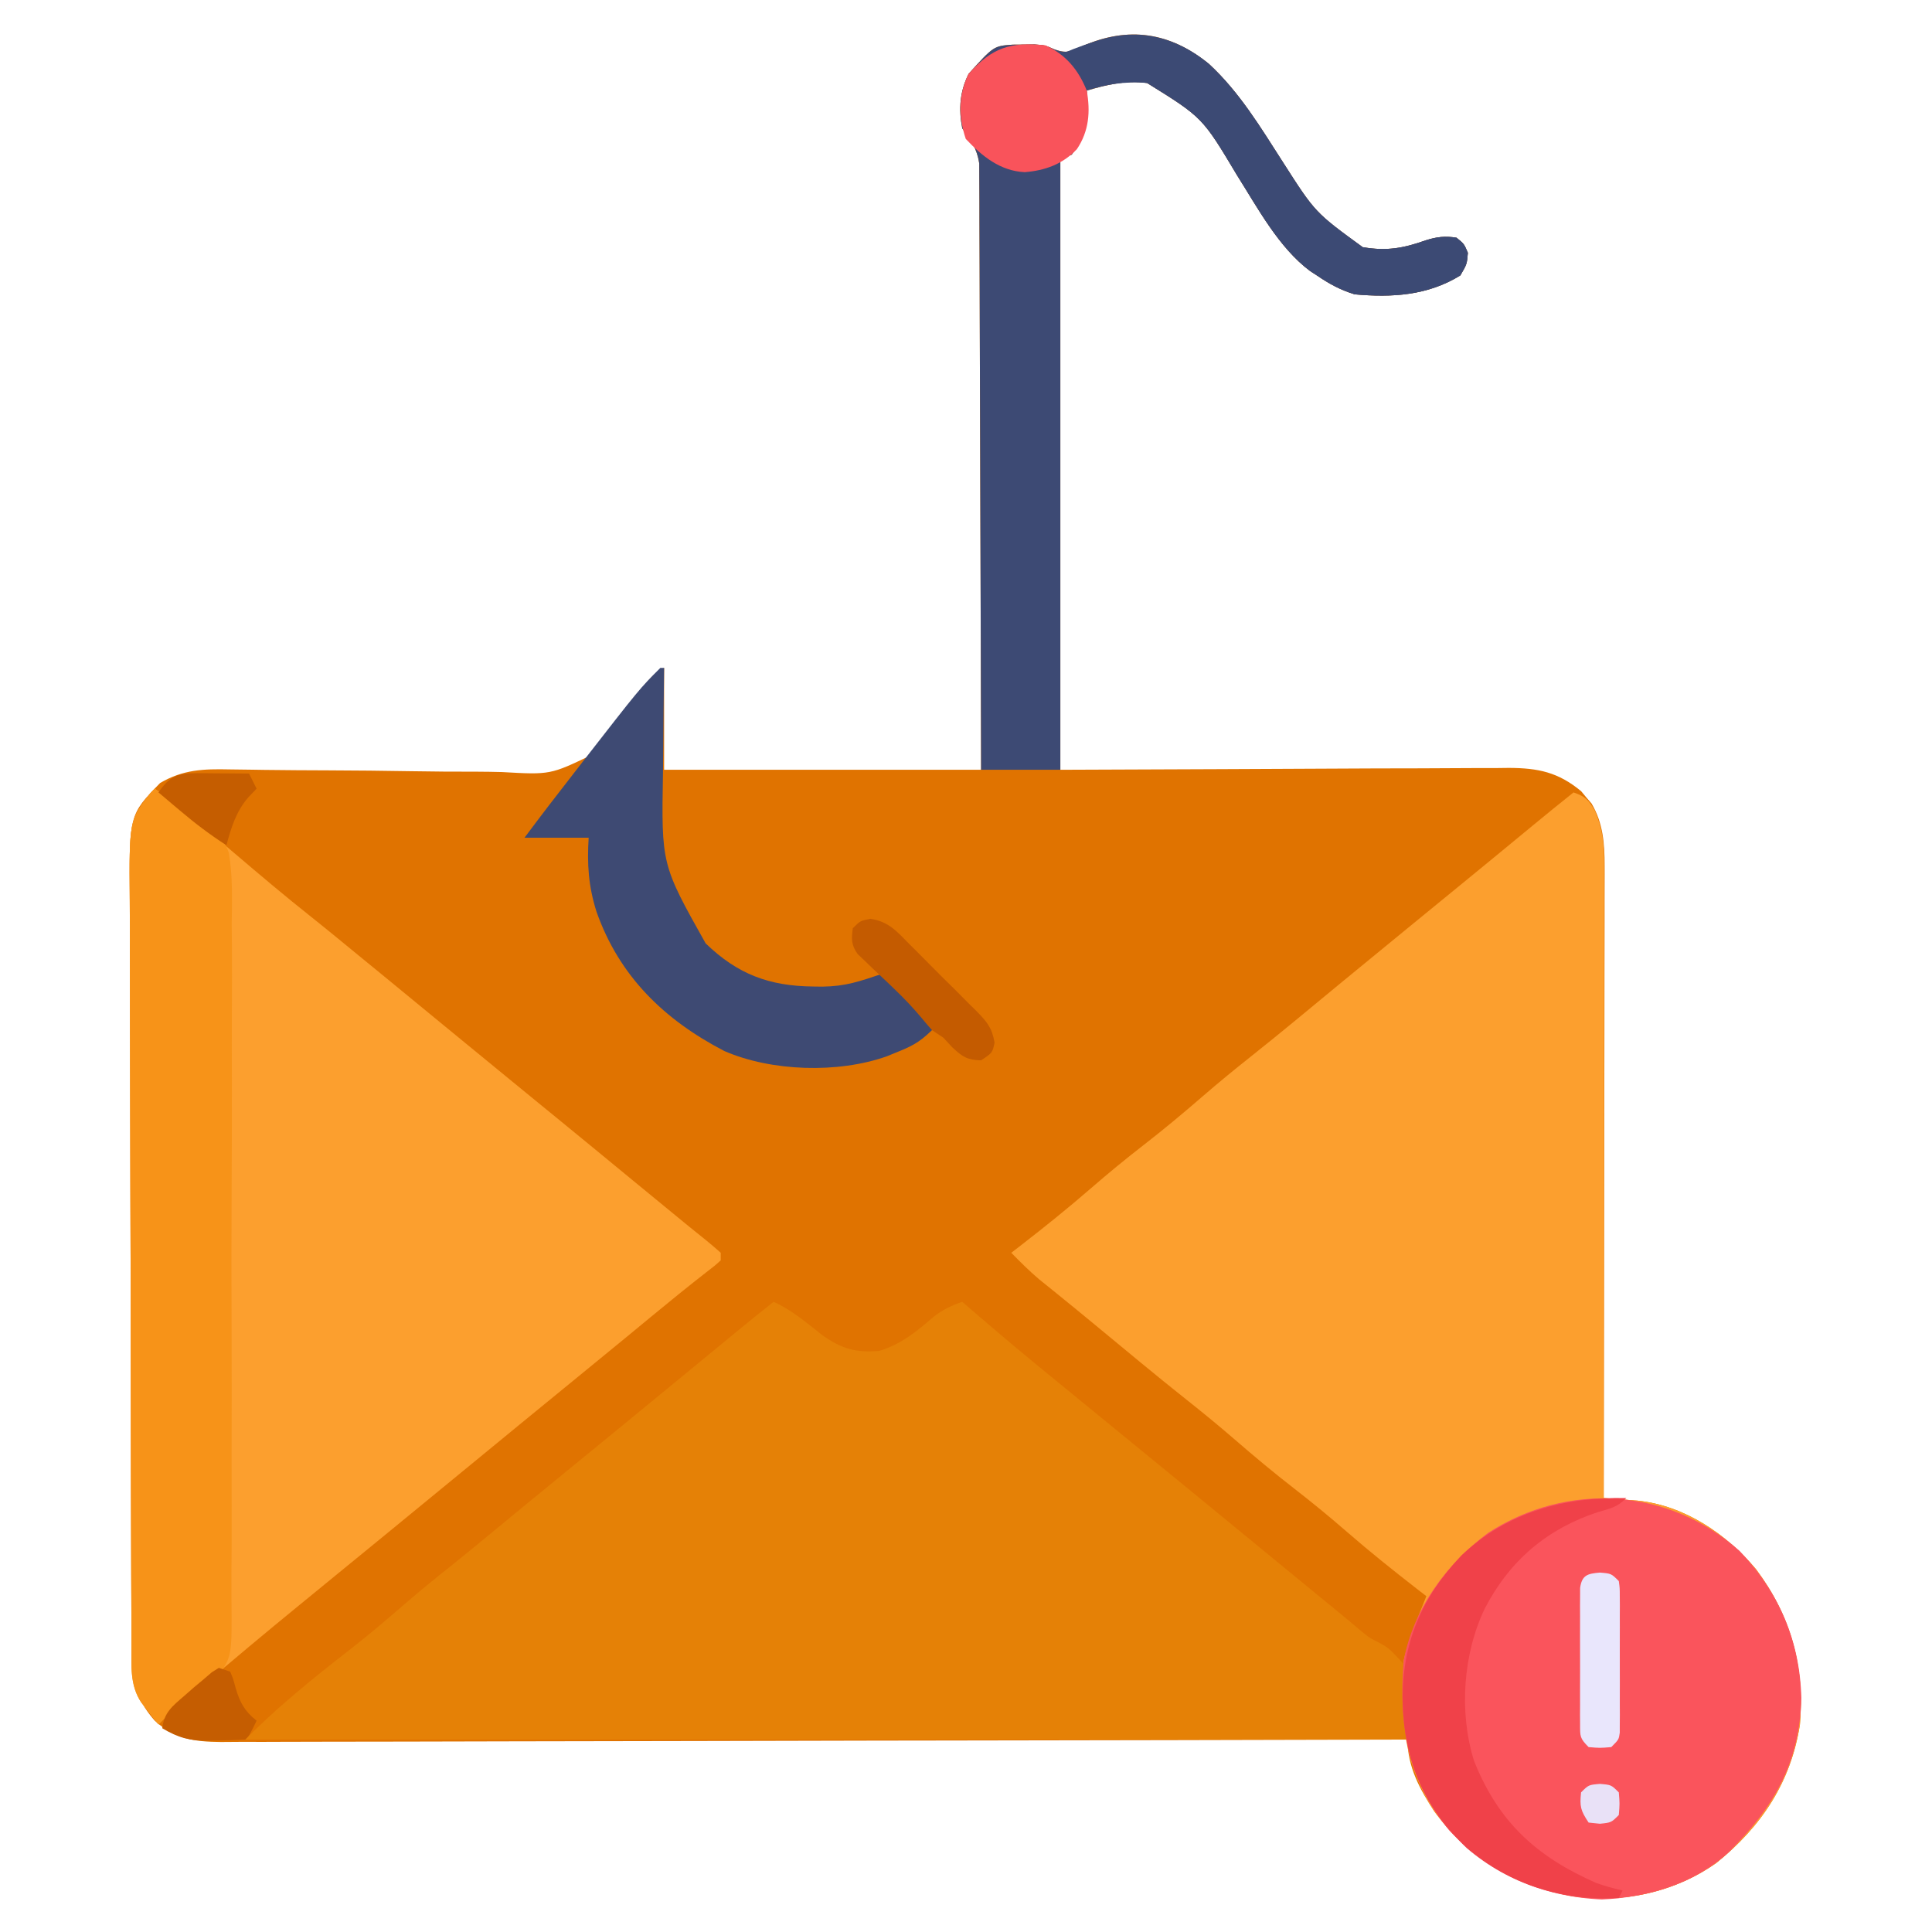 <?xml version="1.0" encoding="UTF-8"?>
<svg version="1.1" xmlns="http://www.w3.org/2000/svg" width="512" height="512">
<path d="M0 0 C8.135 7.513 13.701 16.826 19.641 26.078 C28.165 39.397 28.165 39.397 40.766 48.578 C47.081 49.676 51.579 48.868 57.496 46.762 C60.38 45.842 62.65 45.58 65.641 46.078 C67.641 47.703 67.641 47.703 68.641 50.078 C68.391 53.078 68.391 53.078 66.641 56.078 C57.991 61.413 48.544 61.966 38.641 61.078 C34.885 59.929 31.87 58.293 28.641 56.078 C28.043 55.69 27.444 55.302 26.828 54.902 C18.504 48.679 12.954 38.192 7.475 29.531 C-1.688 14.188 -1.688 14.188 -16.359 5.078 C-21.959 4.245 -26.985 5.543 -32.359 7.078 C-32.313 7.719 -32.267 8.359 -32.219 9.02 C-31.955 15.335 -32.555 18.969 -36.359 24.078 C-37.349 24.408 -38.339 24.738 -39.359 25.078 C-39.359 78.538 -39.359 131.998 -39.359 187.078 C2.405 186.92 2.405 186.92 44.17 186.718 C52.259 186.7 52.259 186.7 56.049 186.696 C58.689 186.69 61.328 186.678 63.968 186.656 C67.973 186.623 71.977 186.623 75.982 186.624 C77.738 186.602 77.738 186.602 79.529 186.58 C87.263 186.62 92.56 187.699 98.664 192.754 C99.11 193.294 99.556 193.834 100.016 194.391 C100.708 195.189 100.708 195.189 101.414 196.004 C104.479 201.187 104.89 206.665 104.881 212.564 C104.884 213.644 104.884 213.644 104.886 214.747 C104.89 217.144 104.879 219.541 104.868 221.937 C104.867 223.662 104.867 225.388 104.869 227.113 C104.869 231.784 104.857 236.455 104.843 241.125 C104.831 246.012 104.83 250.898 104.827 255.784 C104.821 265.03 104.805 274.277 104.785 283.524 C104.762 294.054 104.751 304.583 104.741 315.113 C104.72 336.768 104.685 358.423 104.641 380.078 C105.465 380.14 106.289 380.201 107.138 380.265 C108.219 380.349 109.3 380.434 110.414 380.521 C112.021 380.645 112.021 380.645 113.661 380.77 C126.061 382.051 137.156 389.595 145.016 398.953 C154.241 411.329 157.913 424.672 156.641 440.078 C154.23 455.4 146.497 467.071 134.492 476.773 C123.431 484.568 109.714 487.536 96.402 485.609 C80.99 482.779 69.129 475.804 59.766 463.141 C55.88 457.253 52.641 451.222 52.641 444.078 C51.958 444.08 51.276 444.082 50.572 444.084 C10.122 444.196 -30.328 444.282 -70.778 444.333 C-75.634 444.34 -80.491 444.346 -85.348 444.353 C-86.315 444.354 -87.281 444.355 -88.278 444.357 C-103.934 444.379 -119.591 444.418 -135.247 444.464 C-151.311 444.511 -167.376 444.538 -183.44 444.549 C-193.353 444.555 -203.266 444.577 -213.179 444.618 C-219.976 444.644 -226.773 444.652 -233.57 444.646 C-237.492 444.642 -241.414 444.647 -245.336 444.674 C-248.929 444.699 -252.521 444.7 -256.114 444.683 C-258.025 444.68 -259.936 444.701 -261.847 444.724 C-268.914 444.662 -273.998 443.927 -279.359 439.078 C-284.95 432.663 -285.508 427.55 -285.513 419.123 C-285.52 417.75 -285.52 417.75 -285.527 416.349 C-285.54 413.276 -285.546 410.202 -285.552 407.128 C-285.56 404.927 -285.568 402.726 -285.577 400.525 C-285.603 393.29 -285.619 386.055 -285.633 378.82 C-285.638 376.329 -285.644 373.838 -285.649 371.347 C-285.671 360.984 -285.689 350.621 -285.701 340.259 C-285.703 337.571 -285.706 334.883 -285.709 332.195 C-285.71 331.527 -285.711 330.859 -285.712 330.171 C-285.724 319.356 -285.758 308.542 -285.799 297.727 C-285.842 286.614 -285.865 275.502 -285.87 264.389 C-285.874 258.153 -285.886 251.918 -285.919 245.682 C-285.949 239.813 -285.955 233.945 -285.943 228.076 C-285.943 225.926 -285.951 223.776 -285.969 221.626 C-286.144 199.011 -286.144 199.011 -277.922 190.578 C-271.801 186.995 -266.397 186.832 -259.505 186.981 C-257.482 187.007 -255.459 187.033 -253.436 187.058 C-252.369 187.075 -251.301 187.092 -250.202 187.109 C-244.522 187.19 -238.841 187.205 -233.16 187.23 C-225.944 187.266 -218.729 187.321 -211.514 187.452 C-205.671 187.556 -199.831 187.591 -193.987 187.581 C-191.769 187.589 -189.552 187.623 -187.335 187.682 C-174.512 188.406 -174.512 188.406 -163.412 183.061 C-160.745 180.205 -158.543 177.143 -156.479 173.831 C-154.777 171.166 -152.794 168.779 -150.797 166.328 C-150.197 165.55 -149.598 164.771 -148.98 163.969 C-147.359 162.078 -147.359 162.078 -144.359 160.078 C-144.359 168.988 -144.359 177.898 -144.359 187.078 C-116.639 187.078 -88.919 187.078 -60.359 187.078 C-60.421 158.076 -60.421 158.076 -60.52 129.074 C-60.568 117.249 -60.613 105.424 -60.63 93.599 C-60.643 84.987 -60.67 76.376 -60.714 67.764 C-60.737 63.204 -60.752 58.645 -60.751 54.085 C-60.751 49.792 -60.768 45.499 -60.801 41.207 C-60.809 39.632 -60.811 38.057 -60.805 36.483 C-60.799 34.33 -60.816 32.179 -60.84 30.026 C-60.844 28.822 -60.848 27.618 -60.852 26.378 C-61.46 22.423 -63.023 20.278 -65.359 17.078 C-66.353 11.876 -66.005 7.393 -63.672 2.641 C-57.013 -4.738 -57.013 -4.738 -51.934 -5.09 C-50.981 -5.096 -50.028 -5.103 -49.047 -5.109 C-48.102 -5.124 -47.157 -5.138 -46.184 -5.152 C-43.359 -4.922 -43.359 -4.922 -40.812 -3.797 C-37.609 -2.654 -36.449 -3.305 -33.422 -4.734 C-21.206 -10.052 -10.256 -8.354 0 0 Z " fill="#E07300" transform="translate(320.359,16.922)"/>
<path d="M0 0 C3.138 1.082 3.969 1.947 5.688 4.875 C7.772 9.839 8.124 13.709 8.12 19.125 C8.122 20.202 8.122 20.202 8.123 21.301 C8.124 23.707 8.119 26.113 8.114 28.519 C8.113 30.243 8.113 31.968 8.114 33.693 C8.114 38.376 8.108 43.06 8.101 47.743 C8.095 52.637 8.095 57.531 8.093 62.425 C8.09 71.694 8.082 80.962 8.072 90.23 C8.061 100.781 8.055 111.333 8.05 121.884 C8.04 143.589 8.022 165.295 8 187 C8.824 187.062 9.648 187.123 10.497 187.187 C12.119 187.314 12.119 187.314 13.773 187.443 C14.845 187.525 15.916 187.608 17.021 187.692 C29.42 188.973 40.516 196.517 48.375 205.875 C57.601 218.251 61.272 231.594 60 247 C57.59 262.322 49.856 273.993 37.852 283.695 C26.79 291.49 13.073 294.458 -0.238 292.531 C-15.651 289.701 -27.512 282.726 -36.875 270.062 C-44.852 257.928 -46.343 244.236 -45 230 C-44.039 225.808 -42.681 221.951 -41 218 C-40.333 216.334 -39.666 214.667 -39 213 C-39.848 212.345 -40.696 211.69 -41.57 211.016 C-47.839 206.148 -54.007 201.205 -60 196 C-64.57 192.032 -69.215 188.206 -74 184.5 C-79.486 180.25 -84.779 175.818 -90.025 171.276 C-94.141 167.718 -98.334 164.279 -102.602 160.902 C-110.737 154.45 -118.704 147.781 -126.714 141.174 C-129.92 138.53 -133.128 135.89 -136.359 133.277 C-137.79 132.119 -137.79 132.119 -139.25 130.938 C-140.06 130.287 -140.869 129.636 -141.703 128.965 C-144.273 126.767 -146.637 124.417 -149 122 C-147.728 121.018 -147.728 121.018 -146.43 120.016 C-140.161 115.148 -133.993 110.205 -128 105 C-123.43 101.032 -118.785 97.206 -114 93.5 C-108.514 89.25 -103.221 84.818 -97.975 80.276 C-93.859 76.718 -89.666 73.279 -85.398 69.902 C-77.259 63.446 -69.29 56.771 -61.273 50.165 C-55.526 45.43 -49.767 40.711 -44 36 C-42.167 34.5 -40.333 33 -38.5 31.5 C-35.821 29.308 -33.142 27.116 -30.461 24.926 C-23.934 19.592 -17.426 14.237 -10.925 8.872 C-7.305 5.887 -3.675 2.918 0 0 Z " fill="#FC9F2E" transform="translate(417,210)"/>
<path d="M0 0 C4.889 2.157 8.839 5.645 13.027 8.906 C18.062 12.452 21.832 13.532 28 13 C33.91 11.216 37.913 7.835 42.57 3.84 C44.987 2.009 47.146 0.98 50 0 C50.883 0.762 51.766 1.524 52.676 2.309 C60.034 8.645 67.457 14.883 75 21 C76.834 22.499 78.667 23.999 80.5 25.5 C81.861 26.614 81.861 26.614 83.25 27.75 C102.5 43.5 102.5 43.5 105.273 45.77 C107.028 47.205 108.783 48.64 110.539 50.074 C116.948 55.312 123.339 60.572 129.728 65.835 C134.628 69.873 139.535 73.902 144.453 77.918 C146.237 79.376 148.018 80.837 149.797 82.301 C150.73 83.068 151.663 83.835 152.625 84.625 C153.522 85.384 154.419 86.144 155.344 86.926 C157.9 89.044 157.9 89.044 160.656 90.418 C163.125 91.812 163.125 91.812 167 96 C167.33 102.6 167.66 109.2 168 116 C66.36 116 -35.28 116 -140 116 C-136.264 112.264 -132.563 108.789 -128.562 105.375 C-127.649 104.593 -127.649 104.593 -126.717 103.795 C-121.996 99.783 -117.157 95.946 -112.261 92.153 C-107.363 88.337 -102.656 84.327 -97.962 80.265 C-93.988 76.83 -89.942 73.512 -85.82 70.254 C-82.035 67.229 -78.3 64.146 -74.562 61.062 C-73.823 60.453 -73.084 59.843 -72.323 59.215 C-70.875 58.02 -69.427 56.826 -67.98 55.632 C-63.664 52.075 -59.331 48.538 -55 45 C-53.167 43.5 -51.333 42 -49.5 40.5 C-46.821 38.308 -44.142 36.116 -41.461 33.926 C-35.797 29.297 -30.146 24.652 -24.5 20 C-7.146 5.701 -7.146 5.701 0 0 Z " fill="#E58106" transform="translate(205,345)"/>
<path d="M0 0 C7.312 5.305 14.138 11.136 21 17 C27.774 22.775 34.568 28.51 41.543 34.043 C46.068 37.647 50.528 41.331 55 45 C56.708 46.396 58.417 47.792 60.125 49.188 C65.67 53.724 71.199 58.28 76.728 62.835 C82.475 67.57 88.234 72.289 94 77 C96.758 79.256 99.516 81.513 102.273 83.77 C104.028 85.205 105.783 86.64 107.539 88.074 C113.945 93.309 120.332 98.566 126.717 103.827 C130.867 107.246 135.023 110.659 139.188 114.062 C140.033 114.756 140.879 115.45 141.75 116.164 C143.159 117.314 144.575 118.456 146 119.586 C147.368 120.682 148.692 121.833 150 123 C150 123.66 150 124.32 150 125 C148.41 126.453 148.41 126.453 146.062 128.25 C141.164 132.07 136.351 135.979 131.562 139.938 C130.082 141.159 128.602 142.38 127.121 143.602 C126.415 144.185 125.708 144.768 124.98 145.368 C120.664 148.925 116.331 152.462 112 156 C110.167 157.5 108.333 159 106.5 160.5 C103.821 162.692 101.142 164.884 98.461 167.074 C92.797 171.703 87.146 176.348 81.5 181 C75.011 186.347 68.512 191.681 62 197 C60.167 198.5 58.333 200 56.5 201.5 C53.821 203.692 51.142 205.884 48.461 208.074 C46.188 209.932 43.916 211.791 41.646 213.651 C40.459 214.624 39.272 215.596 38.084 216.567 C29.321 223.741 20.622 230.976 12.051 238.379 C9.963 240.182 7.855 241.956 5.73 243.715 C3.058 245.883 3.058 245.883 1 248 C0.013 246.756 -0.964 245.505 -1.938 244.25 C-2.483 243.554 -3.028 242.858 -3.59 242.141 C-6.637 237.515 -6.151 232.412 -6.154 227.044 C-6.158 226.129 -6.163 225.214 -6.167 224.271 C-6.181 221.198 -6.187 218.124 -6.193 215.05 C-6.201 212.849 -6.209 210.648 -6.218 208.447 C-6.244 201.212 -6.259 193.977 -6.273 186.742 C-6.279 184.251 -6.284 181.76 -6.29 179.269 C-6.311 168.906 -6.33 158.543 -6.341 148.181 C-6.344 145.493 -6.347 142.805 -6.35 140.117 C-6.351 139.449 -6.352 138.781 -6.352 138.093 C-6.365 127.278 -6.398 116.463 -6.44 105.649 C-6.482 94.536 -6.505 83.423 -6.511 72.311 C-6.515 66.075 -6.527 59.84 -6.559 53.604 C-6.589 47.735 -6.596 41.867 -6.584 35.998 C-6.584 33.848 -6.592 31.698 -6.609 29.548 C-6.772 8.5 -6.772 8.5 -1 1 C-0.67 0.67 -0.34 0.34 0 0 Z " fill="#FC9F2E" transform="translate(41,209)"/>
<path d="M0 0 C10.447 10.912 15.992 23.884 16.375 39 C15.939 56.22 9.131 67.869 -2.785 79.785 C-11.945 88.252 -24.186 91.848 -36.5 92.375 C-52.442 91.665 -66.138 85.652 -77 74 C-88.033 60.722 -90.426 45.804 -89 29 C-86.367 15.264 -77.73 3.529 -66.66 -4.75 C-45.558 -18.431 -18.779 -16.729 0 0 Z " fill="#FA545C" transform="translate(461,411)"/>
<path d="M0 0 C1.831 1.338 3.638 2.693 5.422 4.095 C7.967 6.058 7.967 6.058 10.815 7.585 C14.706 10.059 18.187 12.435 19.638 17.013 C20.708 23.222 20.486 29.522 20.407 35.799 C20.421 37.923 20.439 40.048 20.461 42.173 C20.507 47.927 20.483 53.68 20.445 59.435 C20.413 65.464 20.436 71.494 20.45 77.524 C20.466 87.648 20.436 97.772 20.379 107.897 C20.314 119.593 20.325 131.287 20.375 142.983 C20.422 154.247 20.412 165.509 20.377 176.773 C20.364 181.561 20.37 186.348 20.394 191.136 C20.419 196.777 20.394 202.416 20.332 208.058 C20.318 210.124 20.32 212.191 20.34 214.258 C20.479 229.856 20.479 229.856 16.81 235.175 C14.314 237.455 11.874 239.236 9 241 C7.817 241.959 6.647 242.935 5.5 243.938 C4.675 244.618 3.85 245.299 3 246 C2.01 246.99 2.01 246.99 1 248 C0.013 246.756 -0.964 245.505 -1.938 244.25 C-2.483 243.554 -3.028 242.858 -3.59 242.141 C-6.637 237.515 -6.151 232.412 -6.154 227.044 C-6.158 226.129 -6.163 225.214 -6.167 224.271 C-6.181 221.198 -6.187 218.124 -6.193 215.05 C-6.201 212.849 -6.209 210.648 -6.218 208.447 C-6.244 201.212 -6.259 193.977 -6.273 186.742 C-6.279 184.251 -6.284 181.76 -6.29 179.269 C-6.311 168.906 -6.33 158.543 -6.341 148.181 C-6.344 145.493 -6.347 142.805 -6.35 140.117 C-6.351 139.449 -6.352 138.781 -6.352 138.093 C-6.365 127.278 -6.398 116.463 -6.44 105.649 C-6.482 94.536 -6.505 83.423 -6.511 72.311 C-6.515 66.075 -6.527 59.84 -6.559 53.604 C-6.589 47.735 -6.596 41.867 -6.584 35.998 C-6.584 33.848 -6.592 31.698 -6.609 29.548 C-6.772 8.5 -6.772 8.5 -1 1 C-0.67 0.67 -0.34 0.34 0 0 Z " fill="#F79318" transform="translate(41,209)"/>
<path d="M0 0 C8.135 7.513 13.701 16.826 19.641 26.078 C28.165 39.397 28.165 39.397 40.766 48.578 C47.081 49.676 51.579 48.868 57.496 46.762 C60.38 45.842 62.65 45.58 65.641 46.078 C67.641 47.703 67.641 47.703 68.641 50.078 C68.391 53.078 68.391 53.078 66.641 56.078 C57.991 61.413 48.544 61.966 38.641 61.078 C34.885 59.929 31.87 58.293 28.641 56.078 C28.043 55.69 27.444 55.302 26.828 54.902 C18.504 48.679 12.954 38.192 7.475 29.531 C-1.688 14.188 -1.688 14.188 -16.359 5.078 C-21.959 4.245 -26.985 5.543 -32.359 7.078 C-32.313 7.719 -32.267 8.359 -32.219 9.02 C-31.955 15.335 -32.555 18.969 -36.359 24.078 C-37.844 24.573 -37.844 24.573 -39.359 25.078 C-39.359 78.538 -39.359 131.998 -39.359 187.078 C-46.289 187.078 -53.219 187.078 -60.359 187.078 C-60.363 185.037 -60.367 182.996 -60.37 180.892 C-60.407 161.675 -60.465 142.458 -60.543 123.24 C-60.583 113.36 -60.615 103.48 -60.63 93.599 C-60.643 84.987 -60.67 76.376 -60.714 67.764 C-60.737 63.204 -60.752 58.645 -60.751 54.085 C-60.751 49.792 -60.768 45.499 -60.801 41.207 C-60.809 39.632 -60.811 38.057 -60.805 36.483 C-60.799 34.33 -60.816 32.179 -60.84 30.026 C-60.844 28.822 -60.848 27.618 -60.852 26.378 C-61.46 22.423 -63.023 20.278 -65.359 17.078 C-66.353 11.876 -66.005 7.393 -63.672 2.641 C-57.013 -4.738 -57.013 -4.738 -51.934 -5.09 C-50.981 -5.096 -50.028 -5.103 -49.047 -5.109 C-48.102 -5.124 -47.157 -5.138 -46.184 -5.152 C-43.359 -4.922 -43.359 -4.922 -40.812 -3.797 C-37.609 -2.654 -36.449 -3.305 -33.422 -4.734 C-21.206 -10.052 -10.256 -8.354 0 0 Z " fill="#3D4A74" transform="translate(320.359,16.922)"/>
<path d="M0 0 C0.33 0 0.66 0 1 0 C0.987 0.896 0.987 0.896 0.973 1.811 C0.884 8.09 0.824 14.369 0.78 20.648 C0.76 22.985 0.733 25.321 0.698 27.657 C0.27 52.106 0.27 52.106 12 73 C20.514 81.229 28.887 84.321 40.562 84.438 C41.749 84.453 41.749 84.453 42.96 84.469 C49.182 84.376 52.721 83.093 59 81 C63.62 85.62 68.24 90.24 73 95 C69.354 98.646 67.633 99.86 63.062 101.688 C62.043 102.104 61.023 102.52 59.973 102.949 C47.069 107.511 29.467 106.964 16.965 101.539 C1.042 93.273 -10.894 81.743 -16.938 64.562 C-19.062 57.787 -19.436 52.063 -19 45 C-24.61 45 -30.22 45 -36 45 C-31.735 39.278 -27.397 33.621 -23 28 C-22.165 26.925 -21.331 25.849 -20.496 24.773 C-5.49 5.49 -5.49 5.49 0 0 Z " fill="#3E4A73" transform="translate(175,177)"/>
<path d="M0 0 C-2.425 2.425 -4.157 2.745 -7.438 3.688 C-20.95 8.1 -30.852 16.51 -37.438 29.125 C-43.301 41.187 -44.379 56.778 -40.375 69.625 C-33.887 85.891 -23.818 95.032 -8 102 C-5.66 102.826 -3.423 103.449 -1 104 C-1.33 104.66 -1.66 105.32 -2 106 C-16.933 106.772 -30.899 102.494 -42.312 92.75 C-53.829 81.714 -58.876 69.639 -59.293 53.862 C-59.437 38.465 -54.348 26.451 -43.688 15.188 C-31.545 3.721 -16.389 -0.349 0 0 Z " fill="#F04149" transform="translate(431,397)"/>
<path d="M0 0 C8.135 7.513 13.701 16.826 19.641 26.078 C28.165 39.397 28.165 39.397 40.766 48.578 C47.081 49.676 51.579 48.868 57.496 46.762 C60.38 45.842 62.65 45.58 65.641 46.078 C67.641 47.703 67.641 47.703 68.641 50.078 C68.391 53.078 68.391 53.078 66.641 56.078 C57.991 61.413 48.544 61.966 38.641 61.078 C34.885 59.929 31.87 58.293 28.641 56.078 C28.043 55.69 27.444 55.302 26.828 54.902 C18.504 48.679 12.954 38.192 7.475 29.531 C-1.689 14.19 -1.689 14.19 -16.359 5.078 C-22.34 4.509 -27.574 5.578 -33.359 7.078 C-34.198 5.79 -35.03 4.497 -35.859 3.203 C-36.323 2.484 -36.788 1.765 -37.266 1.023 C-38.359 -0.922 -38.359 -0.922 -38.359 -2.922 C-24.245 -8.919 -12.428 -10.124 0 0 Z " fill="#3C4A74" transform="translate(320.359,16.922)"/>
<path d="M0 0 C5.445 2.42 8.794 6.527 11 12 C12.003 17.572 11.598 22.761 8.387 27.527 C4.643 31.503 -0.065 33.202 -5.438 33.625 C-11.938 33.321 -16.743 29.394 -21.062 24.812 C-23.019 18.943 -23.044 13.127 -20.312 7.562 C-13.976 0.541 -9.274 -0.906 0 0 Z " fill="#F9535B" transform="translate(277,12)"/>
<path d="M0 0 C4.787 0.736 6.926 3.263 10.238 6.641 C10.873 7.271 11.508 7.9 12.163 8.549 C13.499 9.881 14.829 11.222 16.151 12.569 C18.176 14.626 20.232 16.65 22.292 18.672 C23.589 19.973 24.883 21.275 26.175 22.579 C26.791 23.182 27.406 23.785 28.04 24.407 C30.826 27.286 32.183 28.783 32.879 32.816 C32.308 35.508 32.308 35.508 29.308 37.508 C25.628 37.411 24.414 36.607 21.683 34.071 C20.899 33.225 20.116 32.38 19.308 31.508 C18.318 30.848 17.328 30.188 16.308 29.508 C15.378 28.487 14.482 27.434 13.613 26.36 C11.348 23.655 8.989 21.159 6.441 18.719 C5.783 18.088 5.126 17.456 4.449 16.805 C3.089 15.508 1.721 14.22 0.347 12.938 C-0.303 12.309 -0.952 11.68 -1.622 11.032 C-2.212 10.474 -2.802 9.916 -3.41 9.342 C-5.107 6.914 -5.074 5.409 -4.692 2.508 C-2.692 0.508 -2.692 0.508 0 0 Z " fill="#C45B00" transform="translate(230.692,243.492)"/>
<path d="M0 0 C3 0.25 3 0.25 5 2.25 C5.254 4.072 5.254 4.072 5.259 6.301 C5.265 7.135 5.271 7.969 5.278 8.829 C5.274 9.731 5.27 10.633 5.266 11.562 C5.268 12.487 5.269 13.412 5.271 14.365 C5.273 16.321 5.269 18.278 5.261 20.235 C5.25 23.238 5.261 26.24 5.273 29.242 C5.272 31.141 5.27 33.039 5.266 34.938 C5.27 35.84 5.274 36.742 5.278 37.671 C5.272 38.505 5.265 39.34 5.259 40.199 C5.256 41.303 5.256 41.303 5.254 42.428 C5 44.25 5 44.25 3 46.25 C0 46.5 0 46.5 -3 46.25 C-5.37 43.88 -5.252 43.416 -5.259 40.199 C-5.265 39.365 -5.271 38.531 -5.278 37.671 C-5.274 36.769 -5.27 35.867 -5.266 34.938 C-5.268 34.013 -5.269 33.088 -5.271 32.135 C-5.273 30.179 -5.269 28.222 -5.261 26.265 C-5.25 23.262 -5.261 20.26 -5.273 17.258 C-5.272 15.359 -5.27 13.461 -5.266 11.562 C-5.27 10.66 -5.274 9.758 -5.278 8.829 C-5.272 7.995 -5.265 7.16 -5.259 6.301 C-5.257 5.565 -5.256 4.829 -5.254 4.072 C-4.774 0.63 -3.242 0.27 0 0 Z " fill="#E9E6FC" transform="translate(424,416.75)"/>
<path d="M0 0 C0.99 0.33 1.98 0.66 3 1 C3.809 2.926 3.809 2.926 4.438 5.312 C5.592 9.168 6.768 11.437 10 14 C8.125 17.875 8.125 17.875 7 19 C4.423 19.155 1.891 19.232 -0.688 19.25 C-1.75 19.281 -1.75 19.281 -2.834 19.312 C-7.639 19.348 -10.778 18.527 -15 16 C-14.513 11.805 -12.289 10.122 -9.188 7.438 C-7.878 6.291 -7.878 6.291 -6.543 5.121 C-5.704 4.421 -4.865 3.721 -4 3 C-2.942 2.089 -2.942 2.089 -1.863 1.16 C-1.248 0.777 -0.634 0.394 0 0 Z " fill="#C55D01" transform="translate(58,442)"/>
<path d="M0 0 C1.204 0.005 1.204 0.005 2.432 0.01 C3.682 0.022 3.682 0.022 4.957 0.035 C6.225 0.042 6.225 0.042 7.518 0.049 C9.602 0.061 11.686 0.079 13.77 0.098 C14.43 1.418 15.09 2.738 15.77 4.098 C15.006 4.902 14.243 5.706 13.457 6.535 C10.287 10.29 9.049 14.417 7.77 19.098 C3.38 16.277 -0.631 13.223 -4.605 9.848 C-5.151 9.389 -5.696 8.93 -6.258 8.457 C-7.584 7.34 -8.908 6.219 -10.23 5.098 C-7.331 0.817 -5.085 -0.036 0 0 Z " fill="#C55D00" transform="translate(52.23,204.902)"/>
<path d="M0 0 C3 0.25 3 0.25 5 2.25 C5.25 5.25 5.25 5.25 5 8.25 C3 10.25 3 10.25 0 10.562 C-0.99 10.459 -1.98 10.356 -3 10.25 C-5.149 7.026 -5.383 5.983 -5 2.25 C-3 0.25 -3 0.25 0 0 Z " fill="#E9E1F7" transform="translate(424,472.75)"/>
</svg>
